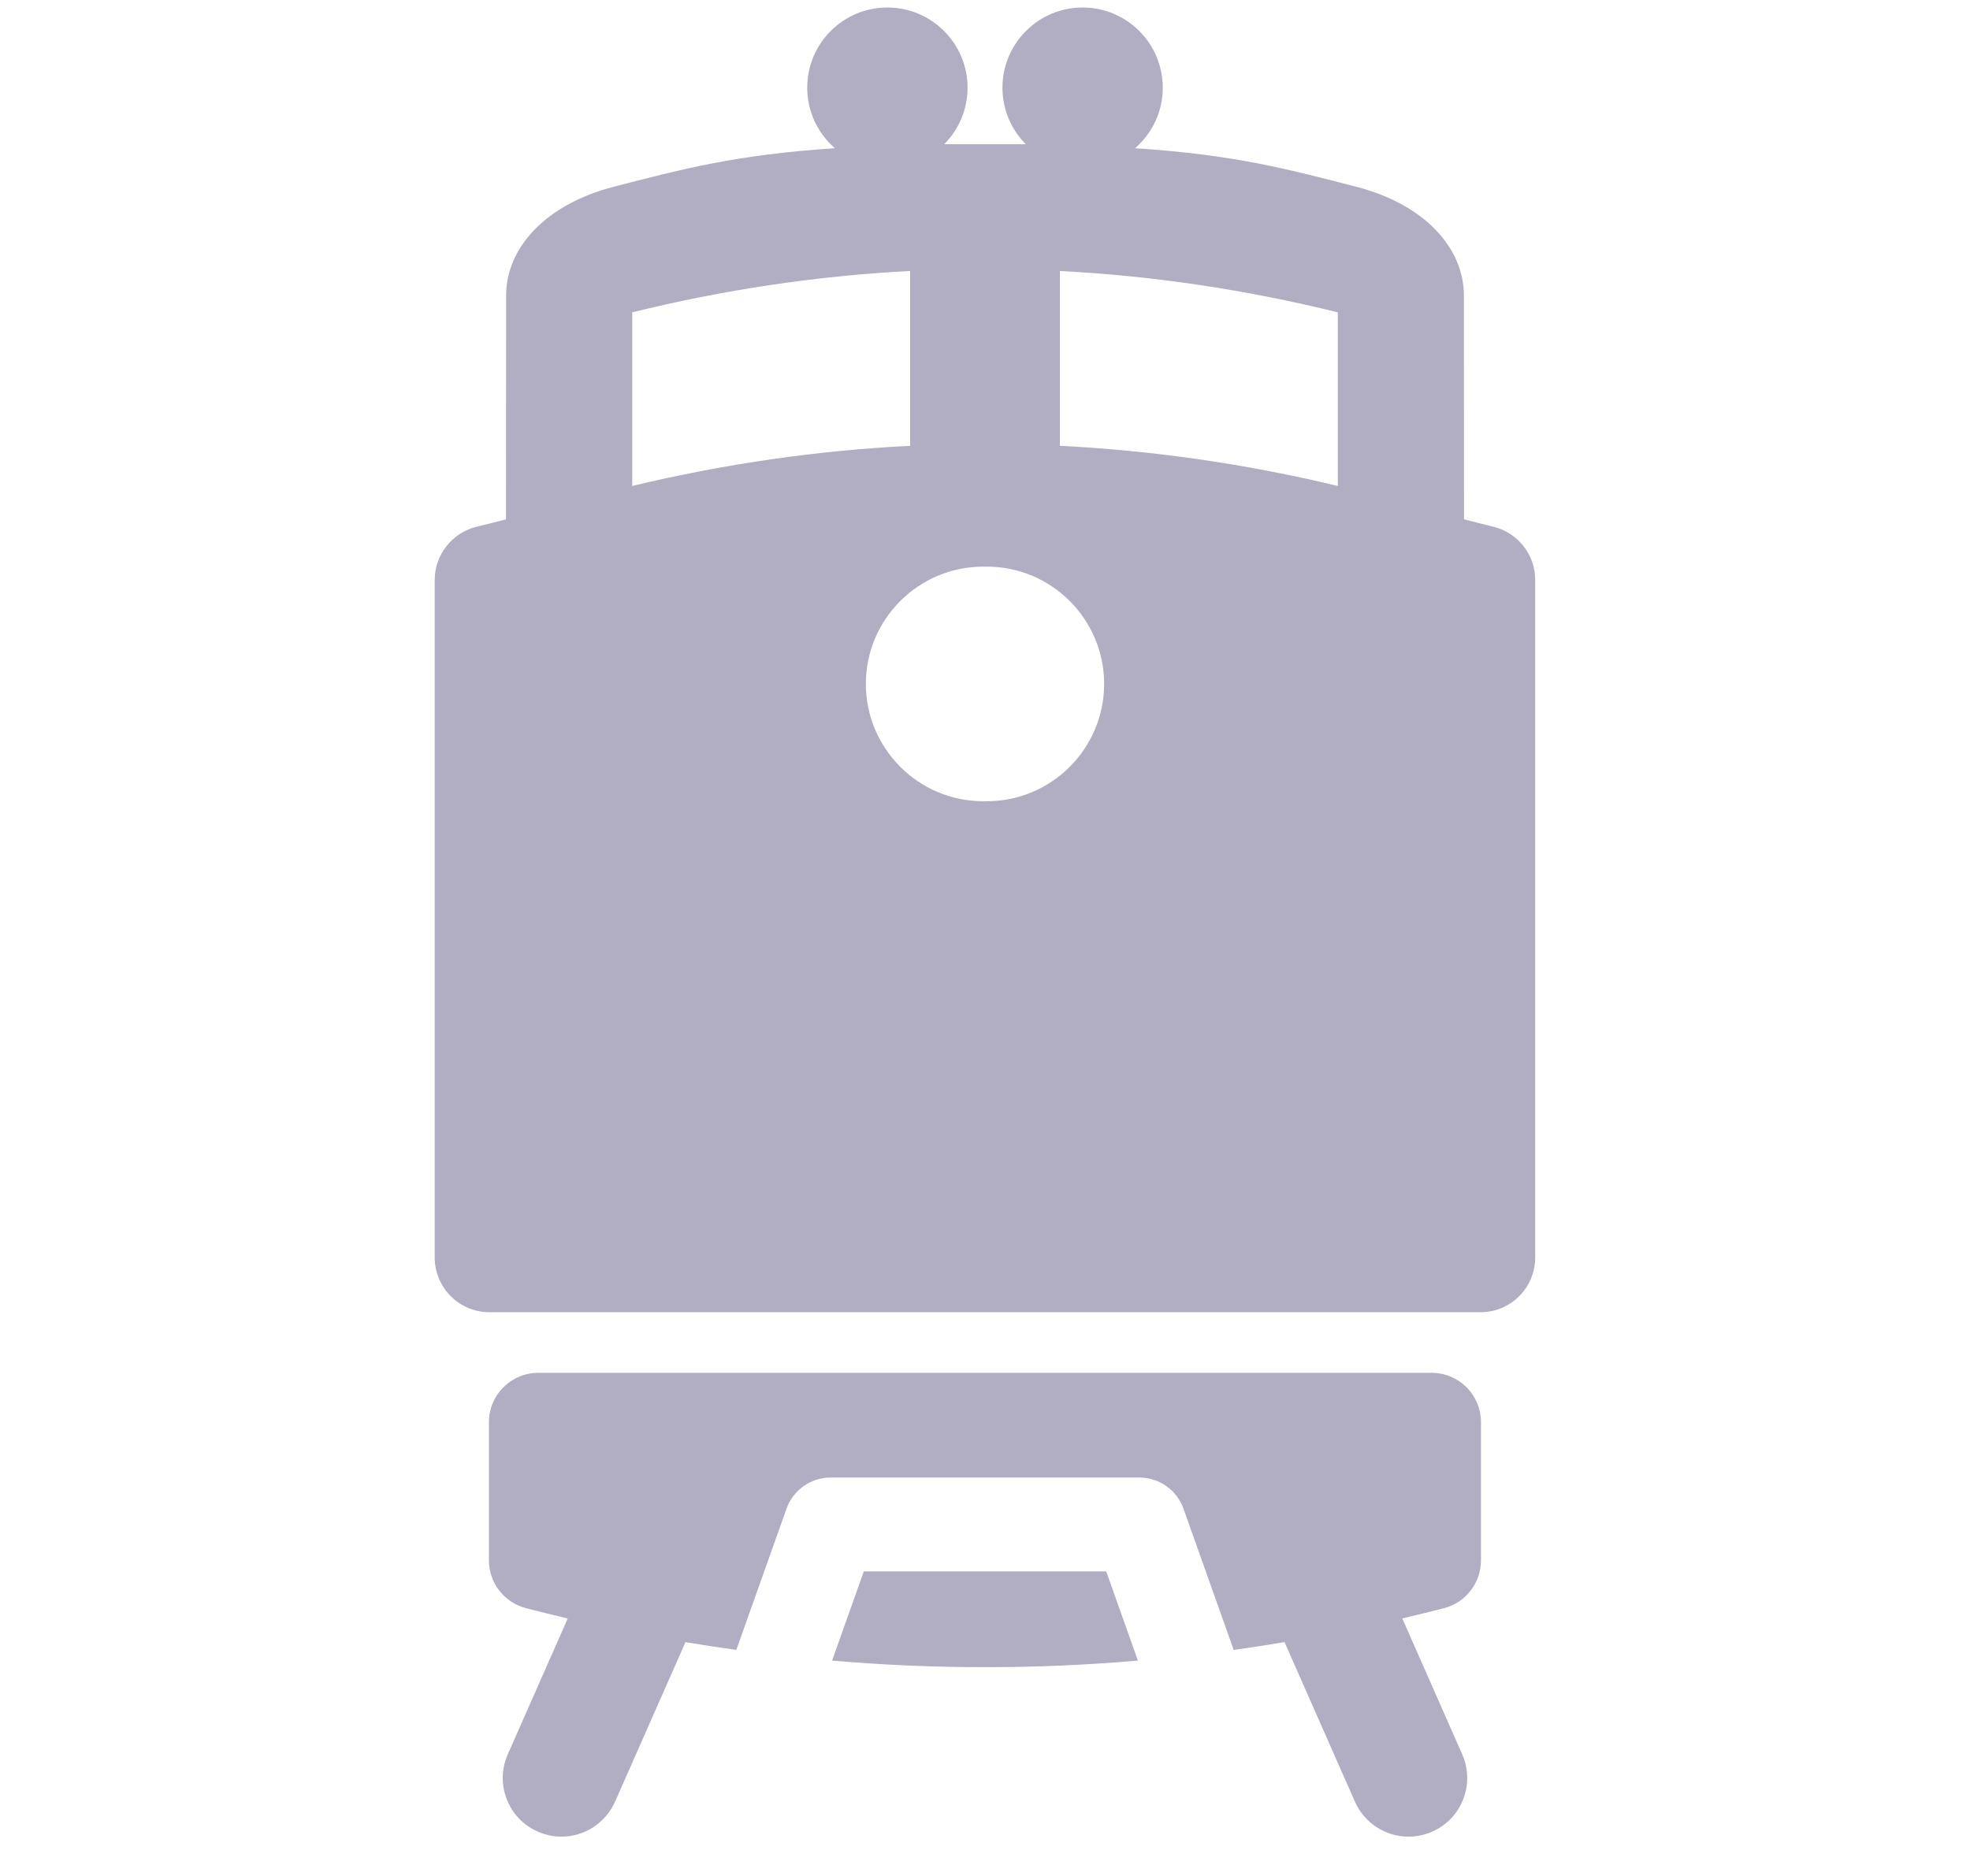 <svg width="21" height="20" viewBox="0 0 21 20" fill="none" xmlns="http://www.w3.org/2000/svg">
<g id="train (3) 1" clip-path="url(#clip0_3188_692)">
<g id="Group">
<g id="Group_2">
<path id="Vector" d="M15.928 5.618C15.82 5.59 15.606 5.537 15.606 5.537L15.605 3.152C15.605 2.644 15.188 2.178 14.45 1.989C13.74 1.807 13.174 1.651 12.1 1.58C12.281 1.423 12.395 1.193 12.395 0.935C12.395 0.463 12.012 0.08 11.54 0.08C11.069 0.08 10.686 0.463 10.686 0.935C10.686 1.17 10.781 1.383 10.935 1.538H10.065C10.219 1.383 10.314 1.17 10.314 0.935C10.314 0.463 9.931 0.08 9.459 0.08C8.987 0.08 8.605 0.463 8.605 0.935C8.605 1.193 8.719 1.423 8.9 1.58C7.826 1.651 7.26 1.807 6.55 1.989C5.812 2.178 5.395 2.644 5.395 3.152L5.394 5.537C5.394 5.537 5.18 5.59 5.072 5.618C4.814 5.685 4.634 5.918 4.634 6.184V13.406C4.634 13.729 4.896 13.99 5.218 13.99H15.781C16.104 13.99 16.365 13.729 16.365 13.406V6.184C16.366 5.918 16.186 5.685 15.928 5.618ZM6.739 3.33C7.718 3.088 8.713 2.94 9.702 2.889V4.753C8.713 4.802 7.719 4.946 6.739 5.181V3.33ZM10.52 8.542H10.481C9.791 8.542 9.23 7.981 9.23 7.291C9.23 6.602 9.791 6.041 10.481 6.041H10.52C11.209 6.041 11.77 6.602 11.77 7.291C11.77 7.981 11.209 8.542 10.52 8.542ZM14.261 5.181C13.282 4.946 12.287 4.802 11.298 4.753V2.889C12.287 2.94 13.282 3.088 14.261 3.33V5.181Z" fill="#B1ADC2"/>
<path id="Vector_2" d="M11.792 16.753H10.5H9.208L8.87 17.704C9.407 17.75 9.945 17.774 10.481 17.774H10.52C11.055 17.774 11.593 17.75 12.13 17.704L11.792 16.753Z" fill="#B1ADC2"/>
<path id="Vector_3" d="M15.787 16.636V15.162C15.787 14.871 15.552 14.636 15.261 14.636H5.739C5.448 14.636 5.212 14.871 5.212 15.162V16.636C5.212 16.875 5.375 17.085 5.607 17.145C5.755 17.183 5.903 17.22 6.052 17.255L5.413 18.703C5.273 19.019 5.416 19.388 5.732 19.527C5.814 19.563 5.9 19.581 5.984 19.581C6.224 19.581 6.453 19.441 6.557 19.207L7.307 17.507C7.487 17.537 7.668 17.565 7.849 17.59L8.384 16.085C8.455 15.885 8.644 15.752 8.855 15.752H12.144C12.356 15.752 12.545 15.885 12.616 16.085L13.151 17.59C13.332 17.565 13.512 17.537 13.693 17.507L14.443 19.207C14.546 19.441 14.775 19.581 15.015 19.581C15.1 19.581 15.185 19.563 15.268 19.527C15.584 19.388 15.726 19.019 15.587 18.703L14.948 17.254C15.097 17.22 15.245 17.183 15.393 17.145C15.625 17.085 15.787 16.875 15.787 16.636Z" fill="#B1ADC2"/>
</g>
</g>
</g>
<defs>
<clipPath id="clip0_3188_692">
<rect width="19.5" height="19.5" fill="white" transform="translate(0.75 0.08)"/>
</clipPath>
</defs>
</svg>
